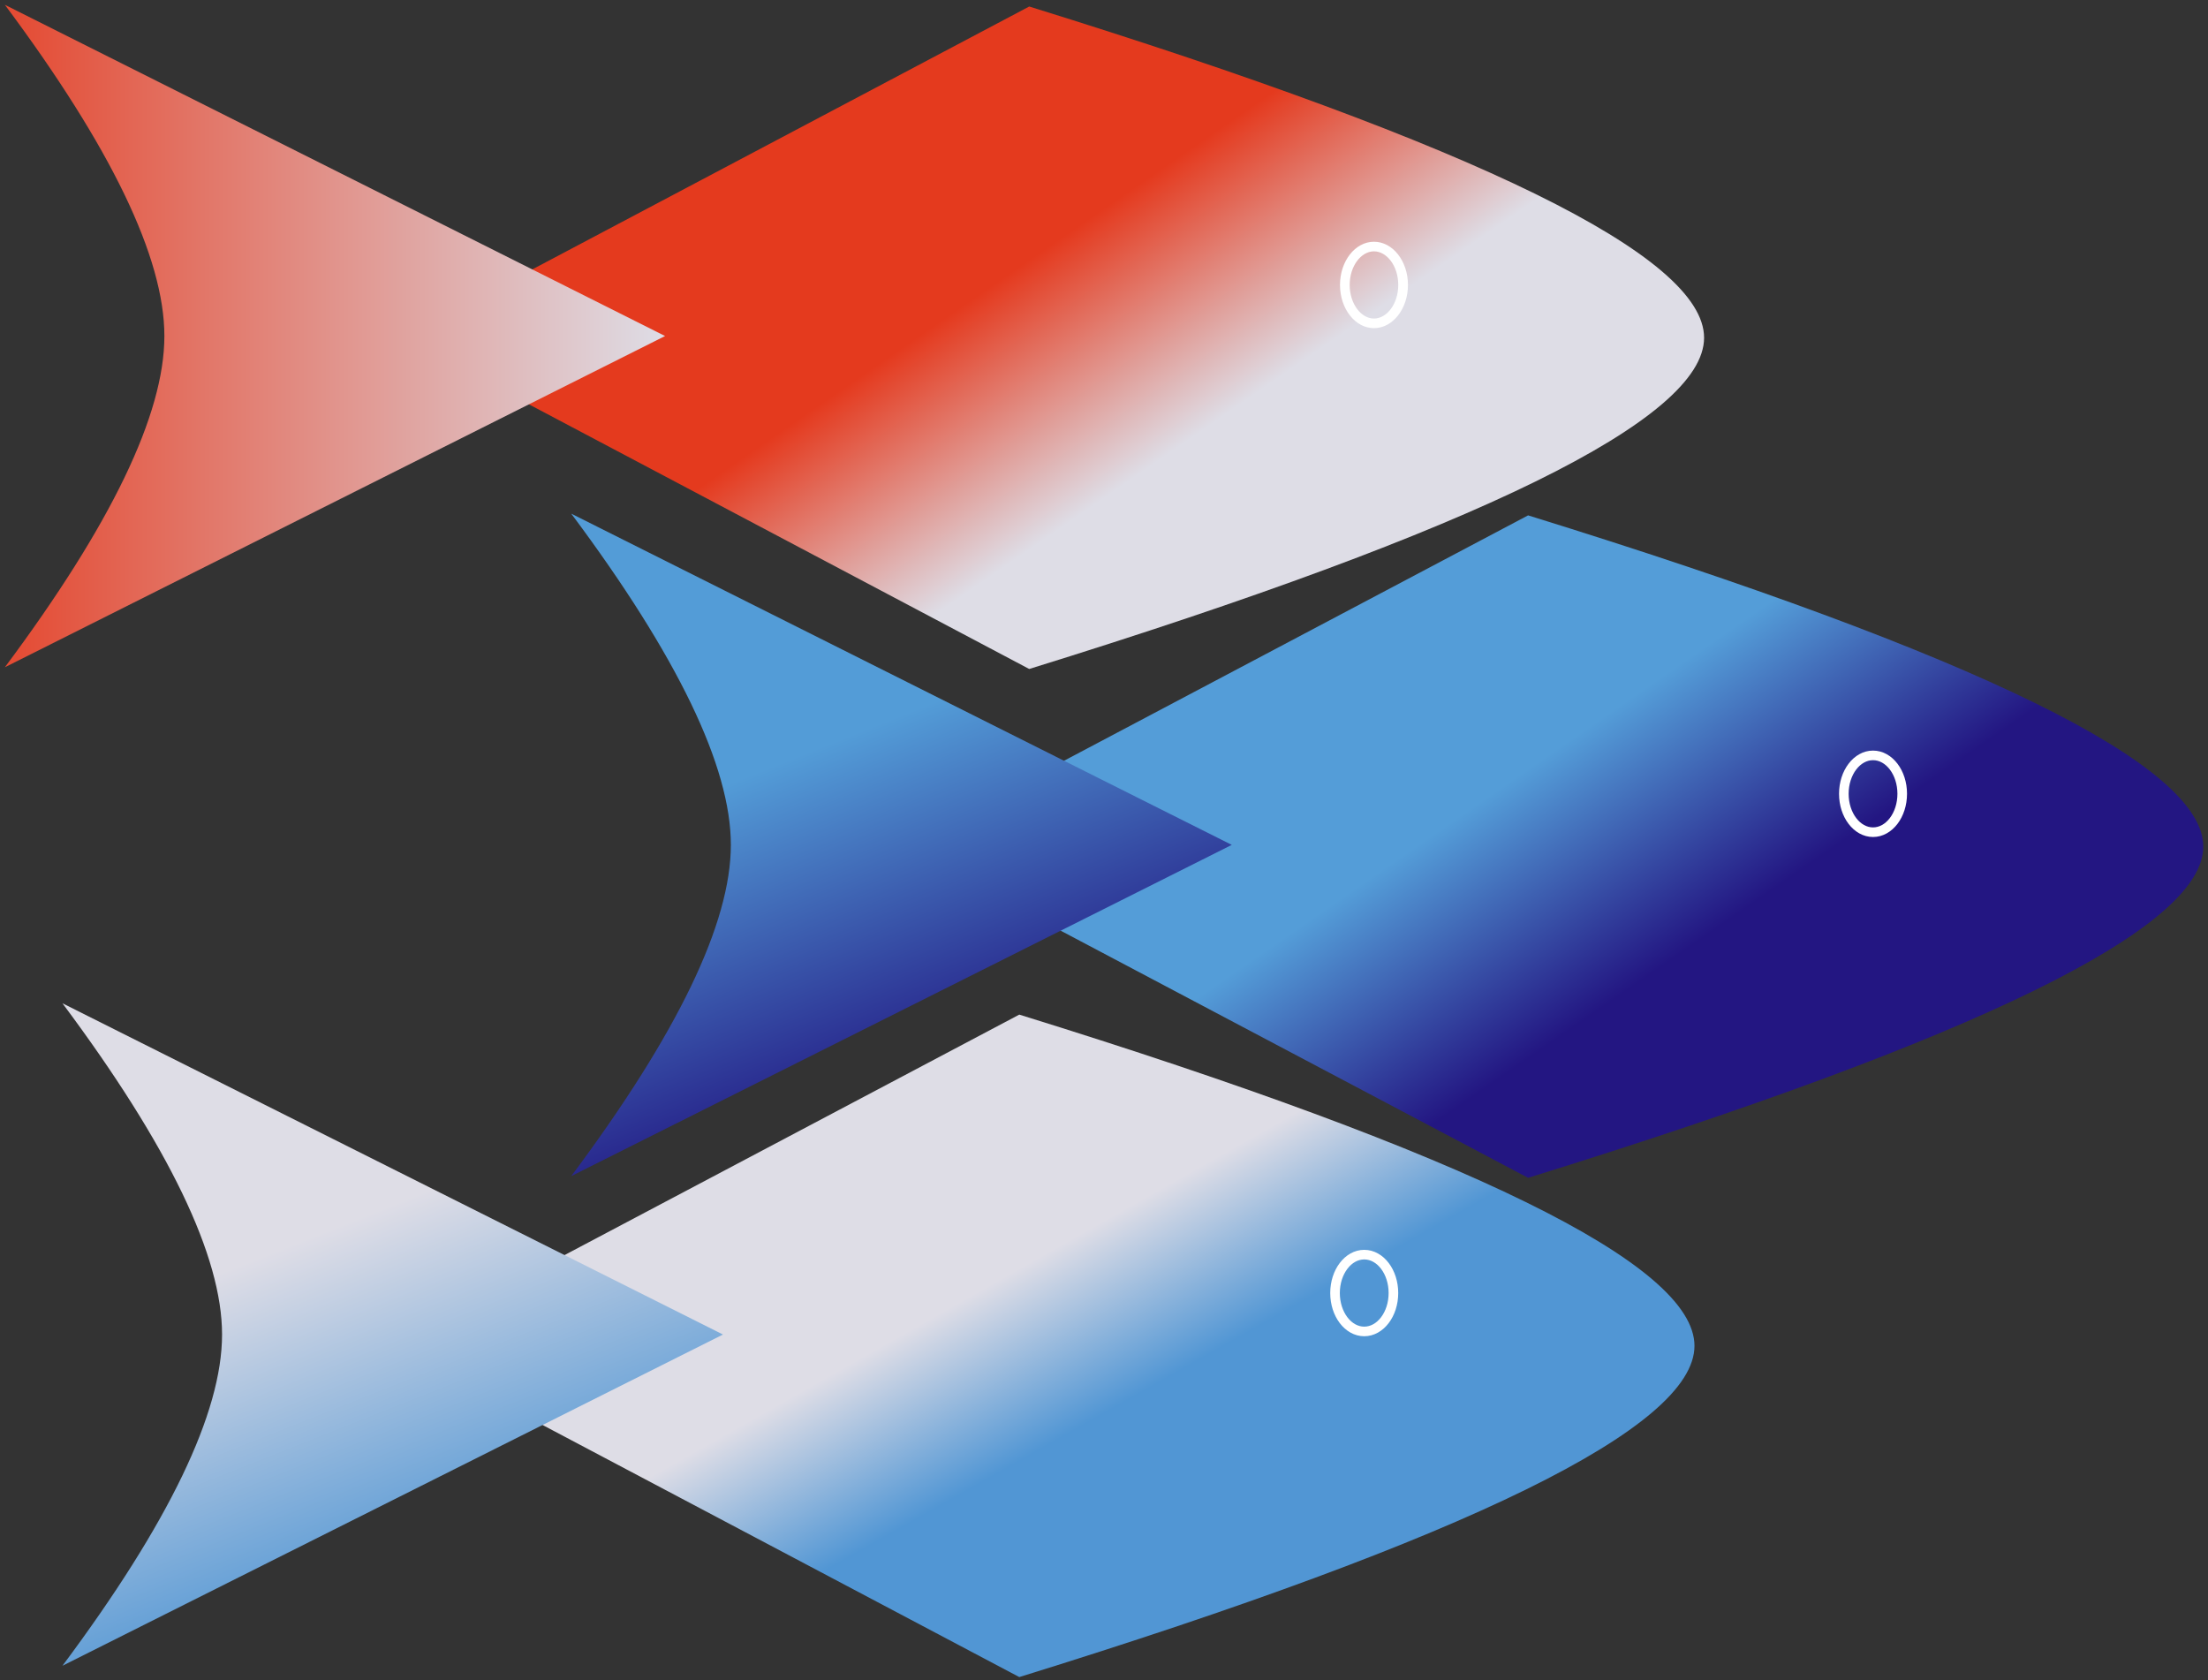 <?xml version="1.0" encoding="UTF-8"?>
<svg width="230px" height="175px" viewBox="0 0 230 175" version="1.1" xmlns="http://www.w3.org/2000/svg" xmlns:xlink="http://www.w3.org/1999/xlink">
    <rect x="0" y="0" width="230" height="175" fill="#333333" stroke="none"/>
    <!-- Generator: Sketch 63.1 (92452) - https://sketch.com -->
    <title>Group</title>
    <desc>Created with Sketch.</desc>
    <defs>
        <linearGradient x1="41.892%" y1="65.578%" x2="57.132%" y2="44.783%" id="linearGradient-1">
            <stop stop-color="#DEDDE6" offset="0%"></stop>
            <stop stop-color="#E43A1E" offset="100%"></stop>
        </linearGradient>
        <linearGradient x1="50%" y1="8.8817842e-14%" x2="50%" y2="100%" id="linearGradient-2">
            <stop stop-color="#DEDDE6" offset="0%"></stop>
            <stop stop-color="#E44A32" offset="100%"></stop>
        </linearGradient>
        <linearGradient x1="57.125%" y1="44.783%" x2="41.9%" y2="65.578%" id="linearGradient-3">
            <stop stop-color="#549DD8" offset="0%"></stop>
            <stop stop-color="#231682" offset="100%"></stop>
        </linearGradient>
        <linearGradient x1="100%" y1="80.075%" x2="50%" y2="99.717%" id="linearGradient-4">
            <stop stop-color="#221682" offset="0%"></stop>
            <stop stop-color="#539CD7" offset="100%"></stop>
        </linearGradient>
        <linearGradient x1="55.565%" y1="42.694%" x2="42.644%" y2="57.105%" id="linearGradient-5">
            <stop stop-color="#DEDDE6" offset="0%"></stop>
            <stop stop-color="#5196D4" offset="100%"></stop>
        </linearGradient>
        <linearGradient x1="100%" y1="80.075%" x2="50%" y2="99.717%" id="linearGradient-6">
            <stop stop-color="#5196D4" offset="0%"></stop>
            <stop stop-color="#DEDDE6" offset="100%"></stop>
        </linearGradient>
    </defs>
    <g id="alumni-app" stroke="none" stroke-width="1" fill="none" fill-rule="evenodd">
        <g id="Artboard" transform="translate(-94, -240)">
            <g id="Group" transform="translate(94, 240)">
                <g id="upper-fish">
                    <path d="M109.748,-32.583 L144.248,32.641 C129.723,79.507 118.223,102.94 109.748,102.94 C101.272,102.94 89.772,79.507 75.248,32.641 L109.748,-32.583 Z" id="Triangle-Copy" fill="url(#linearGradient-1)" transform="translate(109.748, 35.179) rotate(270) translate(-109.748, -35.179) "></path>
                    <path d="M34.892,0.614 L69.392,69.386 C54.54,58.308 43.04,52.769 34.892,52.769 C26.745,52.769 15.245,58.308 0.392,69.386 L34.892,0.614 Z" id="Triangle" fill="url(#linearGradient-2)" transform="translate(34.892, 35) rotate(90) translate(-34.892, -35) "></path>
                    <path d="M143.123,25.179 C145.078,25.179 146.663,27.193 146.663,29.679 C146.663,32.164 145.078,34.179 143.123,34.179 C141.168,34.179 139.583,32.164 139.583,29.679 C139.583,27.193 141.168,25.179 143.123,25.179 Z M143.123,26.179 C141.79,26.179 140.594,27.698 140.594,29.679 C140.594,31.659 141.79,33.179 143.123,33.179 C144.456,33.179 145.651,31.659 145.651,29.679 C145.651,27.698 144.456,26.179 143.123,26.179 Z" id="Oval" fill="#FFFFFF" fill-rule="nonzero"></path>
                </g>
                <g id="middle-fish" transform="translate(59, 53)">
                    <path d="M102.716,-32.614 L137.216,32.64 C122.691,79.528 111.191,102.971 102.716,102.971 C94.241,102.971 82.741,79.528 68.216,32.64 L102.716,-32.614 Z" id="Triangle-Copy" fill="url(#linearGradient-3)" transform="translate(102.716, 35.179) rotate(270) translate(-102.716, -35.179) "></path>
                    <path d="M34.908,0.598 L69.408,69.402 C54.556,58.319 43.056,52.777 34.908,52.777 C26.761,52.777 15.261,58.319 0.408,69.402 L34.908,0.598 Z" id="Triangle" fill="url(#linearGradient-4)" transform="translate(34.908, 35) rotate(90) translate(-34.908, -35) "></path>
                    <ellipse id="Oval" stroke="#FFFFFF" cx="136.107" cy="29.679" rx="3.041" ry="4"></ellipse>
                </g>
                <g id="lower-fish" transform="translate(6, 104)">
                    <path d="M102.716,-31.614 L137.216,33.64 C122.691,80.528 111.191,103.971 102.716,103.971 C94.241,103.971 82.741,80.528 68.216,33.64 L102.716,-31.614 Z" id="Triangle-Copy" fill="url(#linearGradient-5)" transform="translate(102.716, 36.179) rotate(270) translate(-102.716, -36.179) "></path>
                    <path d="M34.908,0.598 L69.408,69.402 C54.556,58.319 43.056,52.777 34.908,52.777 C26.761,52.777 15.261,58.319 0.408,69.402 L34.908,0.598 Z" id="Triangle" fill="url(#linearGradient-6)" transform="translate(34.908, 35) rotate(90) translate(-34.908, -35) "></path>
                    <ellipse id="Oval" stroke="#FFFFFF" cx="136.107" cy="30.679" rx="3.041" ry="4"></ellipse>
                </g>
            </g>
        </g>
    </g>
</svg>